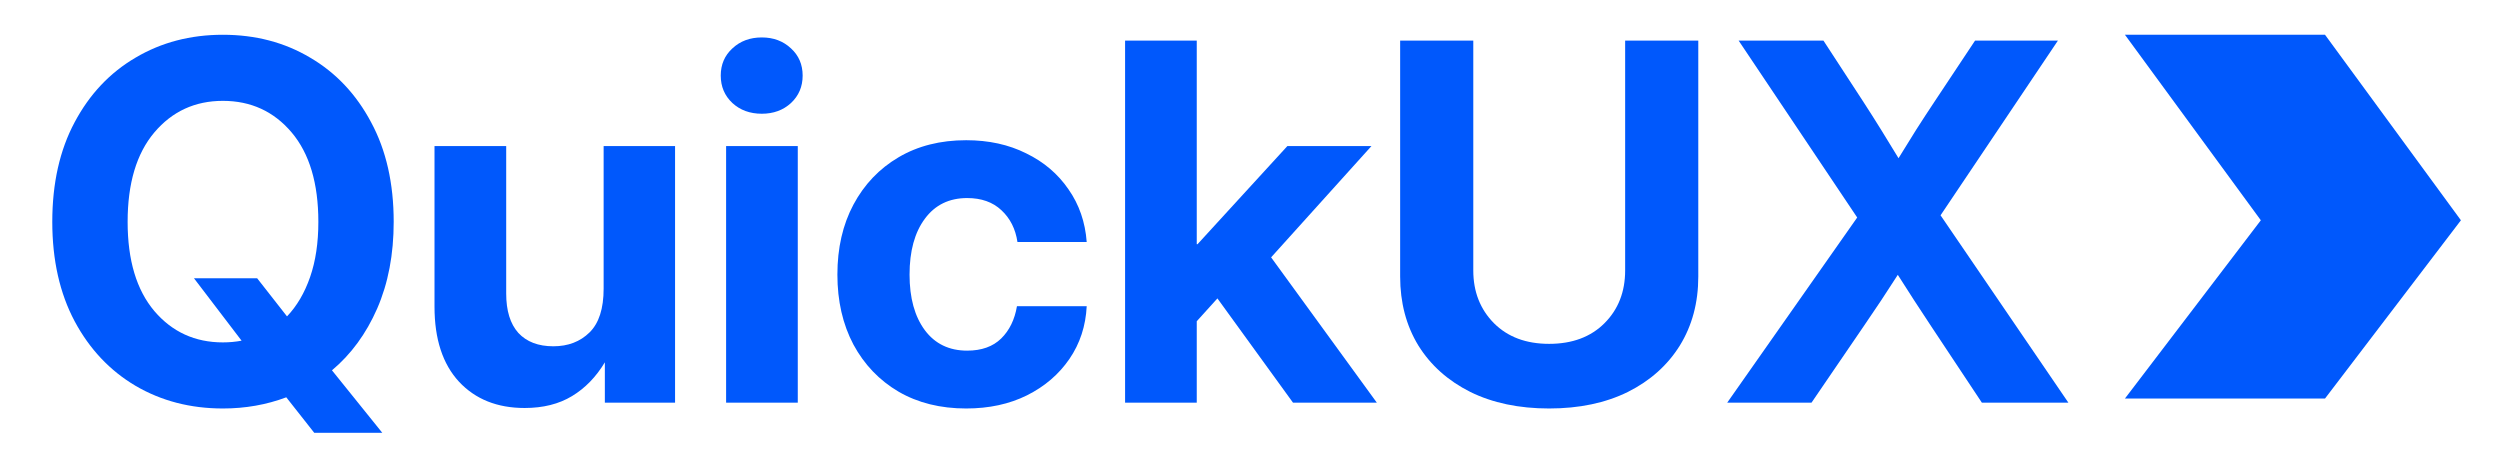 <svg width="117" height="21" viewBox="0 0 117 21" fill="none" xmlns="http://www.w3.org/2000/svg">
  <path d="M99.447 1.627H108.811L115.171 10.309L108.811 18.651H99.447L105.807 10.309L99.447 1.627Z" fill="#0058FC"/>
  <path d="M80.834 18.844L86.917 10.179L81.368 1.9H85.337L87.213 4.777C87.494 5.209 87.77 5.645 88.043 6.085C88.316 6.524 88.585 6.964 88.851 7.404C89.124 6.964 89.397 6.524 89.669 6.085C89.95 5.645 90.234 5.209 90.522 4.777L92.433 1.9H96.311L90.818 10.076L96.8 18.844H92.751L90.374 15.262C90.109 14.86 89.848 14.462 89.59 14.068C89.332 13.666 89.074 13.264 88.817 12.862C88.559 13.264 88.297 13.666 88.032 14.068C87.766 14.462 87.497 14.86 87.225 15.262L84.779 18.844H80.834Z" fill="#0058FC"/>
  <path d="M72.498 19.117C71.088 19.117 69.859 18.859 68.813 18.344C67.767 17.82 66.956 17.096 66.38 16.172C65.811 15.239 65.527 14.163 65.527 12.942V1.9H68.95V12.658C68.95 13.651 69.272 14.473 69.916 15.125C70.561 15.77 71.421 16.092 72.498 16.092C73.582 16.092 74.446 15.77 75.091 15.125C75.735 14.481 76.057 13.658 76.057 12.658V1.9H79.48V12.942C79.48 14.163 79.192 15.239 78.616 16.172C78.04 17.096 77.228 17.82 76.182 18.344C75.136 18.859 73.908 19.117 72.498 19.117Z" fill="#0058FC"/>
  <path d="M52.654 18.844V1.9H56.008V11.43H56.043L60.25 6.835H64.185L59.488 12.044L64.435 18.844H60.512L56.975 13.965L56.008 15.034V18.844H52.654Z" fill="#0058FC"/>
  <path d="M45.217 19.117C44.012 19.117 42.958 18.855 42.056 18.332C41.154 17.802 40.448 17.066 39.941 16.126C39.44 15.179 39.19 14.087 39.19 12.851C39.19 11.608 39.44 10.516 39.941 9.576C40.448 8.628 41.154 7.889 42.056 7.359C42.958 6.828 44.012 6.562 45.217 6.562C46.271 6.562 47.207 6.767 48.026 7.177C48.852 7.578 49.512 8.139 50.005 8.86C50.505 9.572 50.789 10.395 50.858 11.327H47.617C47.526 10.713 47.275 10.217 46.866 9.838C46.464 9.459 45.93 9.269 45.263 9.269C44.421 9.269 43.761 9.591 43.284 10.236C42.806 10.88 42.567 11.752 42.567 12.851C42.567 13.943 42.806 14.811 43.284 15.455C43.761 16.092 44.421 16.41 45.263 16.41C45.937 16.41 46.468 16.221 46.855 15.842C47.241 15.463 47.488 14.959 47.594 14.329H50.858C50.812 15.254 50.543 16.077 50.05 16.797C49.557 17.517 48.894 18.086 48.06 18.503C47.234 18.912 46.286 19.117 45.217 19.117Z" fill="#0058FC"/>
  <path d="M33.982 18.844V6.835H37.336V18.844H33.982ZM35.653 5.323C35.1 5.323 34.641 5.156 34.277 4.822C33.913 4.481 33.731 4.053 33.731 3.537C33.731 3.022 33.913 2.597 34.277 2.264C34.641 1.923 35.1 1.752 35.653 1.752C36.199 1.752 36.654 1.923 37.018 2.264C37.382 2.597 37.564 3.022 37.564 3.537C37.564 4.053 37.382 4.481 37.018 4.822C36.654 5.156 36.199 5.323 35.653 5.323Z" fill="#0058FC"/>
  <path d="M24.554 19.094C23.273 19.094 22.249 18.685 21.483 17.866C20.718 17.04 20.335 15.868 20.335 14.352V6.835H23.69V13.738C23.69 14.542 23.879 15.156 24.258 15.58C24.645 15.997 25.191 16.206 25.896 16.206C26.586 16.206 27.151 15.99 27.59 15.558C28.03 15.126 28.25 14.443 28.25 13.511V6.835H31.593V18.844H28.307V16.956C27.897 17.639 27.386 18.166 26.771 18.537C26.157 18.909 25.418 19.094 24.554 19.094Z" fill="#0058FC"/>
  <path d="M10.43 19.117C8.914 19.117 7.553 18.764 6.348 18.059C5.142 17.347 4.191 16.338 3.493 15.034C2.796 13.723 2.447 12.172 2.447 10.383C2.447 8.579 2.796 7.025 3.493 5.721C4.191 4.409 5.142 3.401 6.348 2.696C7.553 1.983 8.914 1.627 10.43 1.627C11.954 1.627 13.315 1.983 14.513 2.696C15.718 3.401 16.67 4.409 17.367 5.721C18.072 7.025 18.425 8.579 18.425 10.383C18.425 11.907 18.167 13.26 17.651 14.443C17.136 15.618 16.431 16.581 15.536 17.331L17.89 20.254H14.706L13.398 18.594C12.473 18.942 11.484 19.117 10.43 19.117ZM9.077 13.022H12.034L13.432 14.807C13.895 14.322 14.255 13.708 14.513 12.965C14.771 12.222 14.899 11.361 14.899 10.383C14.899 8.579 14.482 7.184 13.649 6.198C12.815 5.213 11.742 4.72 10.43 4.72C9.126 4.72 8.057 5.213 7.223 6.198C6.39 7.184 5.973 8.579 5.973 10.383C5.973 12.18 6.39 13.571 7.223 14.557C8.057 15.535 9.126 16.024 10.43 16.024C10.734 16.024 11.025 15.997 11.306 15.944L9.077 13.022Z" fill="#0058FC"/>
</svg>
